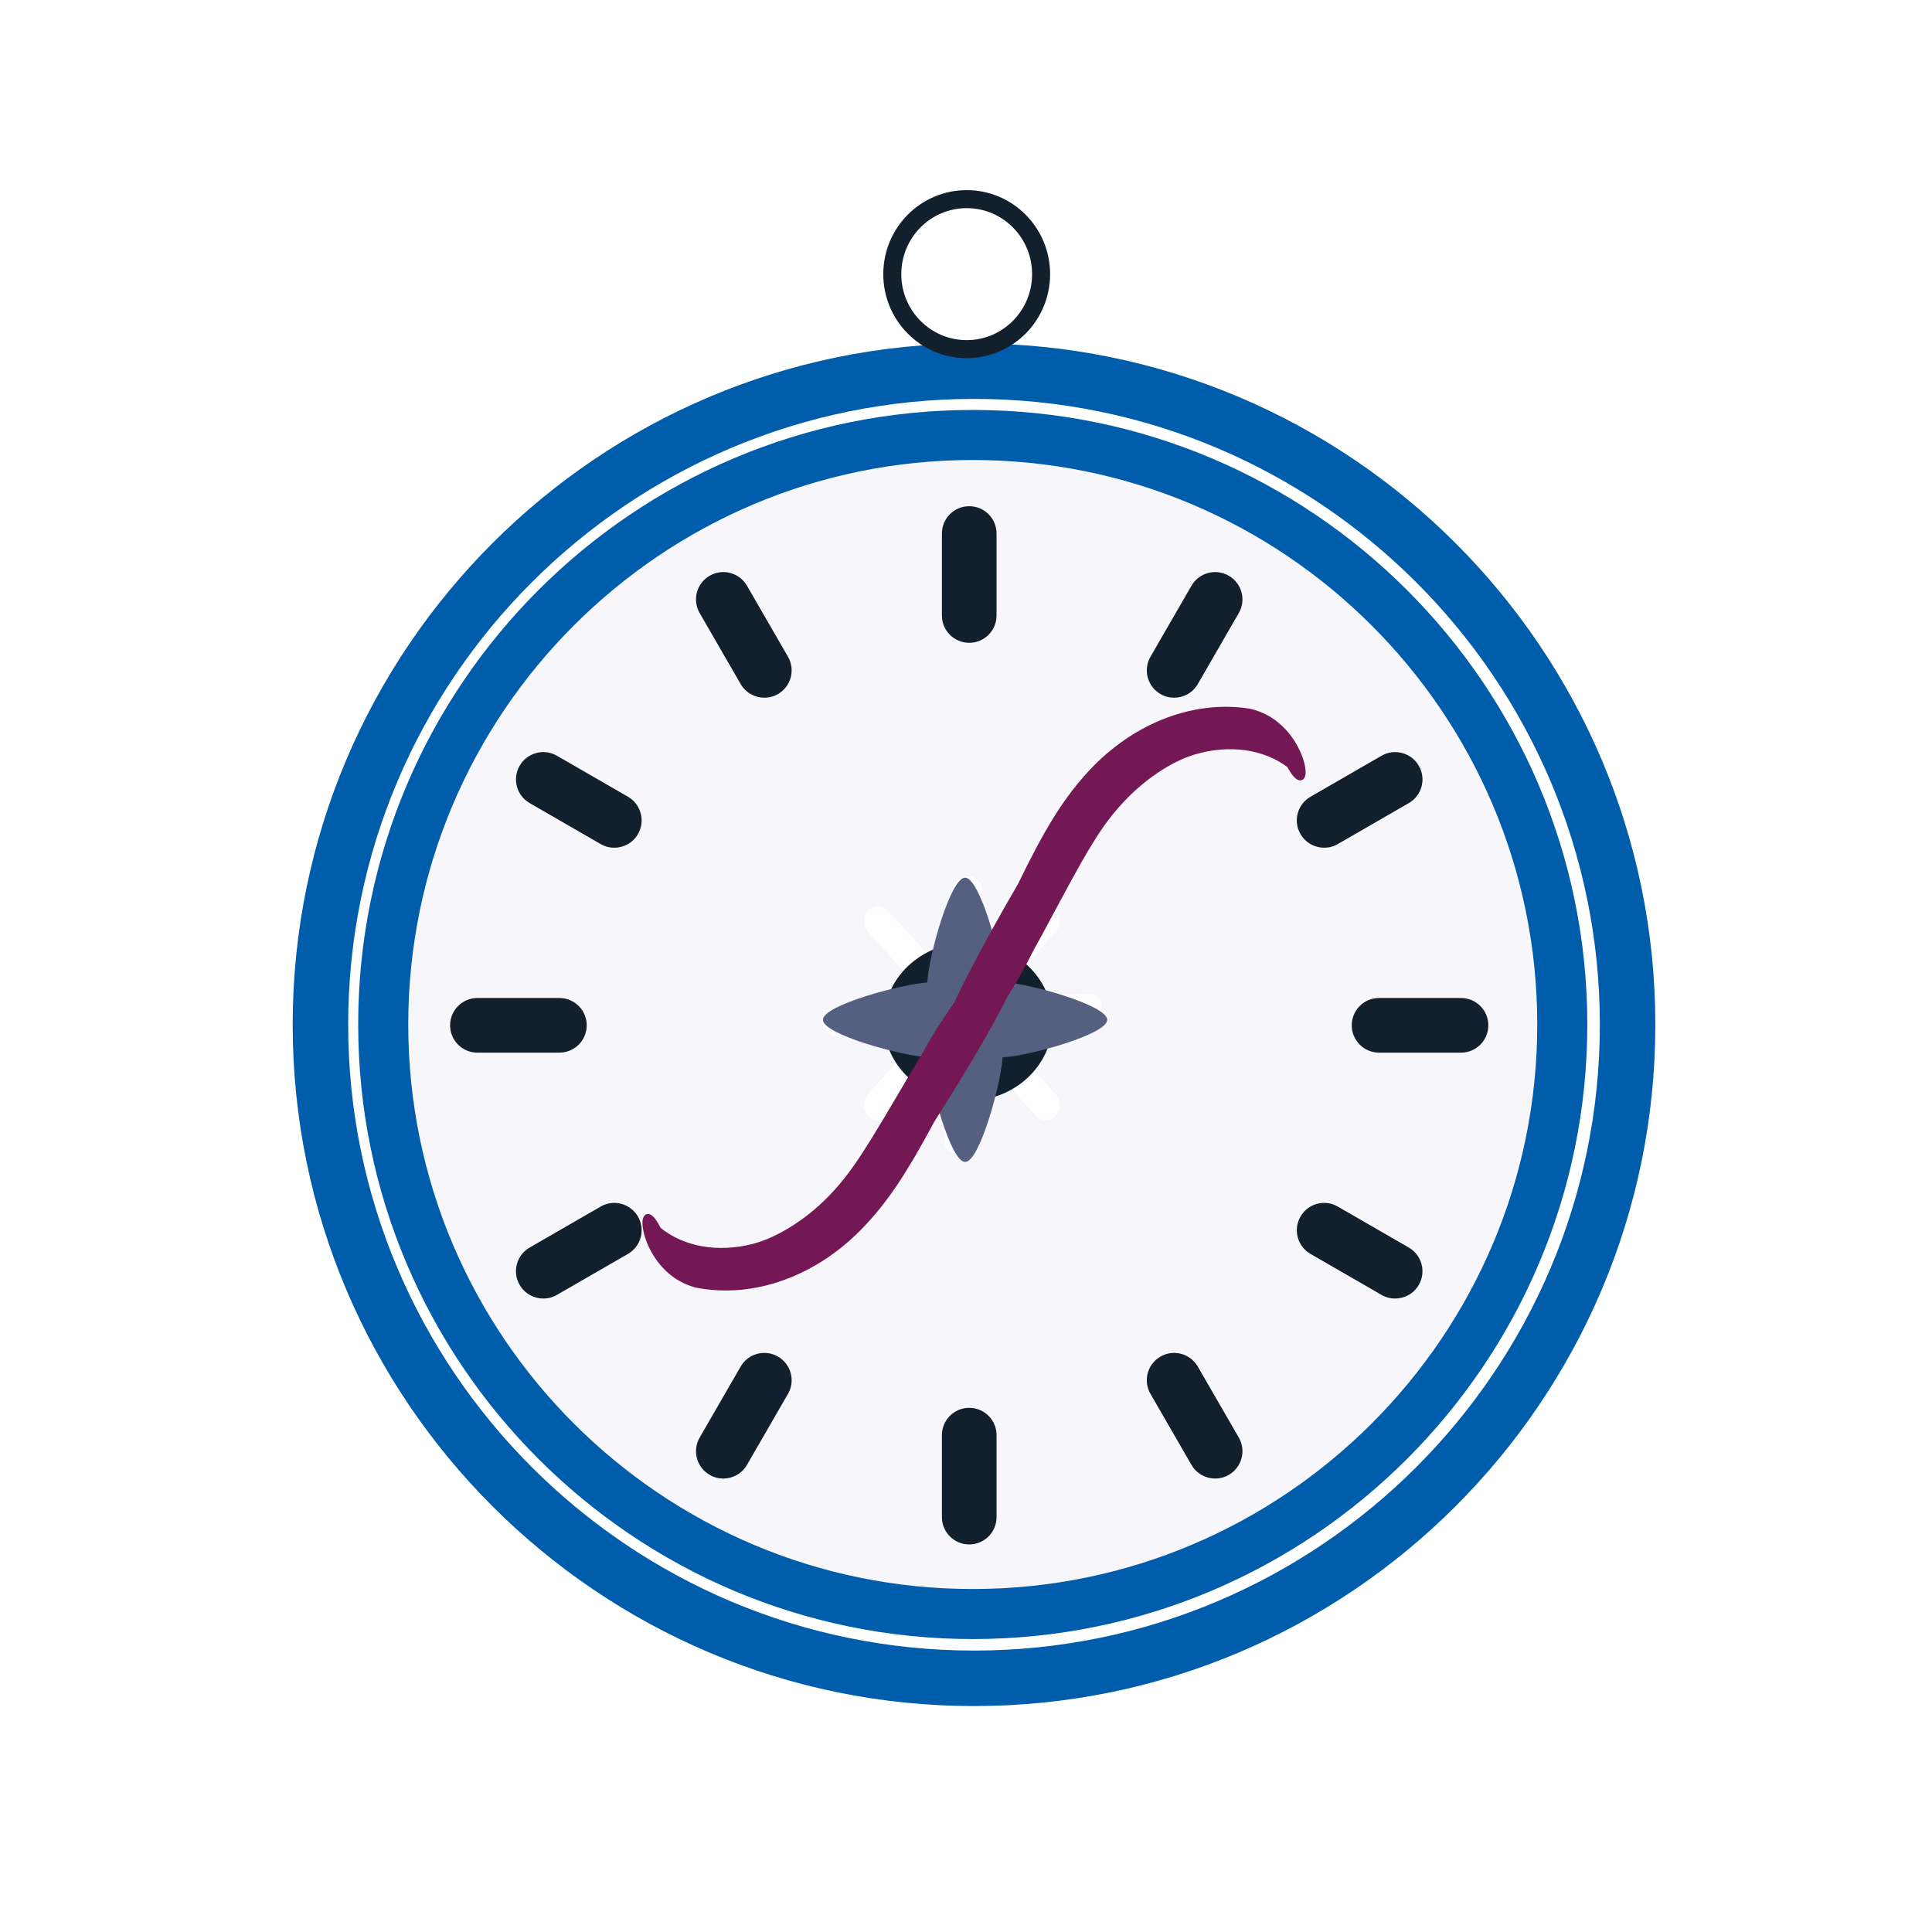 <?xml version="1.0" encoding="UTF-8" standalone="no"?>
<!-- Generator: Adobe Illustrator 16.0.0, SVG Export Plug-In . SVG Version: 6.00 Build 0)  -->

<svg
   xmlns:dc="http://purl.org/dc/elements/1.1/"
   xmlns:cc="http://creativecommons.org/ns#"
   xmlns:rdf="http://www.w3.org/1999/02/22-rdf-syntax-ns#"
   xmlns:svg="http://www.w3.org/2000/svg"
   xmlns="http://www.w3.org/2000/svg"
   xmlns:sodipodi="http://sodipodi.sourceforge.net/DTD/sodipodi-0.dtd"
   xmlns:inkscape="http://www.inkscape.org/namespaces/inkscape"
   version="1.1"
   id="Capa_1"
   x="0px"
   y="0px"
   width="445.873px"
   height="445.872px"
   viewBox="0 0 445.873 445.872"
   style="enable-background:new 0 0 445.873 445.872;"
   xml:space="preserve"
   sodipodi:docname="rse-ops.svg"
   inkscape:version="0.92.5 (2060ec1f9f, 2020-04-08)"
   inkscape:export-filename="/home/vanessa/Desktop/Code/radiuss-docker/rse-radiuss-pin.png"
   inkscape:export-xdpi="66.729301"
   inkscape:export-ydpi="66.729301"><defs
   id="defs4638"><filter
     id="editing-vr"><feFlood
       flood-color="#f00"
       flood-opacity="0.7"
       result="c1"
       id="feFlood4800" /><feFlood
       flood-color="#00f"
       flood-opacity="0.7"
       result="c3"
       id="feFlood4802" /><feComposite
       operator="in"
       in="c1"
       in2="SourceAlpha"
       result="text-c1"
       id="feComposite4804" /><feComposite
       operator="in"
       in="c3"
       in2="SourceAlpha"
       result="text-c3"
       id="feComposite4806" /><feOffset
       in="text-c1"
       dx="5"
       dy="-1"
       result="text1"
       id="feOffset4808" /><feOffset
       in="text-c3"
       dx="-5"
       dy="1"
       result="text3"
       id="feOffset4810" /><feBlend
       in="SourceGraphic"
       in2="text1"
       mode="multiply"
       result="text4"
       id="feBlend4812" /><feBlend
       in="text4"
       in2="text3"
       mode="multiply"
       id="feBlend4814" /></filter><filter
     id="editing-golden"
     x="-1"
     y="-1"
     width="3"
     height="3"><feFlood
       flood-color="#806527"
       result="flood"
       id="feFlood5597" /><feFlood
       flood-color="#ea0808"
       result="flood-light"
       id="feFlood5599" /><feComposite
       operator="in"
       in="flood"
       in2="SourceAlpha"
       result="flood-comp"
       id="feComposite5601" /><feGaussianBlur
       in="flood-comp"
       stdDeviation="3"
       result="blur"
       id="feGaussianBlur5603" /><feOffset
       in="blur"
       dy="3"
       result="offset-blur"
       id="feOffset5605" /><feComponentTransfer
       in="offset-blur"
       result="comp-blur"
       id="feComponentTransfer5609"><feFuncA
         type="linear"
         slope="0.7"
         intercept="-0.1"
         id="feFuncA5607" /></feComponentTransfer><feSpecularLighting
       surfaceScale="200"
       specularConstant="20"
       specularExponent="1"
       lighting-color="#ffffff"
       in="blur"
       result="specular"
       id="feSpecularLighting5613"><fePointLight
         x="-250"
         y="-250"
         z="3500"
         id="fePointLight5611" /></feSpecularLighting><feComponentTransfer
       in="specular"
       result="inspecular"
       id="feComponentTransfer5617"><feFuncA
         type="linear"
         slope="-1"
         intercept="1"
         id="feFuncA5615" /></feComponentTransfer><feComposite
       operator="in"
       in="flood-light"
       in2="inspecular"
       result="inspecular2"
       id="feComposite5619" /><feComposite
       operator="in"
       in="inspecular2"
       in2="SourceAlpha"
       result="light"
       id="feComposite5621" /><feMerge
       id="feMerge5629"><feMergeNode
         in="comp-blur"
         id="feMergeNode5623" /><feMergeNode
         in="SourceGraphic"
         id="feMergeNode5625" /><feMergeNode
         in="light"
         id="feMergeNode5627" /></feMerge></filter><filter
     id="editing-vr-5"><feFlood
       flood-color="#f00"
       flood-opacity="0.7"
       result="c1"
       id="feFlood4800-3" /><feFlood
       flood-color="#00f"
       flood-opacity="0.7"
       result="c3"
       id="feFlood4802-5" /><feComposite
       operator="in"
       in="c1"
       in2="SourceAlpha"
       result="text-c1"
       id="feComposite4804-6" /><feComposite
       operator="in"
       in="c3"
       in2="SourceAlpha"
       result="text-c3"
       id="feComposite4806-2" /><feOffset
       in="text-c1"
       dx="5"
       dy="-1"
       result="text1"
       id="feOffset4808-9" /><feOffset
       in="text-c3"
       dx="-5"
       dy="1"
       result="text3"
       id="feOffset4810-1" /><feBlend
       in="SourceGraphic"
       in2="text1"
       mode="multiply"
       result="text4"
       id="feBlend4812-2" /><feBlend
       in="text4"
       in2="text3"
       mode="multiply"
       id="feBlend4814-7" /></filter></defs><sodipodi:namedview
   pagecolor="#ffffff"
   bordercolor="#666666"
   borderopacity="1"
   objecttolerance="10"
   gridtolerance="10"
   guidetolerance="10"
   inkscape:pageopacity="0"
   inkscape:pageshadow="2"
   inkscape:window-width="1920"
   inkscape:window-height="1043"
   id="namedview4636"
   showgrid="false"
   showguides="true"
   inkscape:zoom="1.3289811"
   inkscape:cx="21.436759"
   inkscape:cy="244.23829"
   inkscape:window-x="0"
   inkscape:window-y="0"
   inkscape:window-maximized="1"
   inkscape:current-layer="g7706" />
















<g
   id="g7650"
   transform="matrix(0.823,0,0,0.823,36.777,52.397)"><g
     id="g7706"
     transform="matrix(0.857,0,0,0.857,153.56,107.853)"><g
       transform="translate(-135.558,-87.774)"
       id="g4603"
       style="fill:#005dab;fill-opacity:1"
       inkscape:export-xdpi="66.729301"
       inkscape:export-ydpi="66.729301">
	<g
   id="g4601"
   style="fill:#005dab;fill-opacity:1">
		<path
   inkscape:connector-curvature="0"
   d="M 222.937,445.872 C 100.007,445.872 0,345.862 0,222.936 0,100.007 100.007,0 222.937,0 c 122.926,0 222.936,100.007 222.936,222.936 0,122.926 -100.01,222.936 -222.936,222.936 z m 0,-427.715 c -112.911,0 -204.779,91.868 -204.779,204.779 0,112.914 91.868,204.779 204.779,204.779 112.913,0 204.778,-91.865 204.778,-204.779 0,-112.911 -91.865,-204.779 -204.778,-204.779 z"
   id="path4599"
   style="fill:#005dab;fill-opacity:1" />
	</g>
</g><g
       transform="translate(-135.558,-87.774)"
       id="g4605"
       inkscape:export-xdpi="66.729301"
       inkscape:export-ydpi="66.729301">
</g><g
       transform="translate(-135.558,-87.774)"
       id="g4607"
       inkscape:export-xdpi="66.729301"
       inkscape:export-ydpi="66.729301">
</g><g
       transform="translate(-135.558,-87.774)"
       id="g4609"
       inkscape:export-xdpi="66.729301"
       inkscape:export-ydpi="66.729301">
</g><g
       transform="translate(-135.558,-87.774)"
       id="g4611"
       inkscape:export-xdpi="66.729301"
       inkscape:export-ydpi="66.729301">
</g><g
       transform="translate(-135.558,-87.774)"
       id="g4613"
       inkscape:export-xdpi="66.729301"
       inkscape:export-ydpi="66.729301">
</g><g
       transform="translate(-135.558,-87.774)"
       id="g4615"
       inkscape:export-xdpi="66.729301"
       inkscape:export-ydpi="66.729301">
</g><g
       transform="translate(-135.558,-87.774)"
       id="g4617"
       inkscape:export-xdpi="66.729301"
       inkscape:export-ydpi="66.729301">
</g><g
       transform="translate(-135.558,-87.774)"
       id="g4619"
       inkscape:export-xdpi="66.729301"
       inkscape:export-ydpi="66.729301">
</g><g
       transform="translate(-135.558,-87.774)"
       id="g4621"
       inkscape:export-xdpi="66.729301"
       inkscape:export-ydpi="66.729301">
</g><g
       transform="translate(-135.558,-87.774)"
       id="g4623"
       inkscape:export-xdpi="66.729301"
       inkscape:export-ydpi="66.729301">
</g><g
       transform="translate(-135.558,-87.774)"
       id="g4625"
       inkscape:export-xdpi="66.729301"
       inkscape:export-ydpi="66.729301">
</g><g
       transform="translate(-135.558,-87.774)"
       id="g4627"
       inkscape:export-xdpi="66.729301"
       inkscape:export-ydpi="66.729301">
</g><g
       transform="translate(-135.558,-87.774)"
       id="g4629"
       inkscape:export-xdpi="66.729301"
       inkscape:export-ydpi="66.729301">
</g><g
       transform="translate(-135.558,-87.774)"
       id="g4631"
       inkscape:export-xdpi="66.729301"
       inkscape:export-ydpi="66.729301">
</g><g
       transform="translate(-135.558,-87.774)"
       id="g4633"
       inkscape:export-xdpi="66.729301"
       inkscape:export-ydpi="66.729301">
</g><g
       id="g4603-3"
       transform="matrix(0.065,0,0,0.065,69.911,120.232)"
       inkscape:export-xdpi="66.729301"
       inkscape:export-ydpi="66.729301"><g
         id="g4601-6"><path
           inkscape:connector-curvature="0"
           d="M 222.937,445.872 C 100.007,445.872 0,345.862 0,222.936 0,100.007 100.007,0 222.937,0 c 122.926,0 222.936,100.007 222.936,222.936 0,122.926 -100.01,222.936 -222.936,222.936 z m 0,-427.715 c -112.911,0 -204.779,91.868 -204.779,204.779 0,112.914 91.868,204.779 204.779,204.779 112.913,0 204.778,-91.865 204.778,-204.779 0,-112.911 -91.865,-204.779 -204.778,-204.779 z"
           id="path4599-7" /></g></g><g
       transform="matrix(5.222,0,0,5.222,-1265.317,-281.088)"
       style="filter:url(#editing-golden)"
       id="g5638"
       inkscape:export-xdpi="66.729301"
       inkscape:export-ydpi="66.729301" /><ellipse
       style="fill:#f6f6fb;fill-opacity:1;stroke:none;stroke-width:1.951;stroke-linecap:butt;stroke-linejoin:round;stroke-miterlimit:4;stroke-dasharray:none;stroke-dashoffset:0;stroke-opacity:1"
       id="path7239"
       cx="86.417"
       cy="133.866"
       rx="189.619"
       ry="191.124"
       inkscape:export-xdpi="66.729301"
       inkscape:export-ydpi="66.729301" /><g
       id="g40"
       transform="matrix(8.94,0,0,8.94,-182.389,-186.726)"
       style="fill:#12202d;fill-opacity:1"
       inkscape:export-xdpi="66.729301"
       inkscape:export-ydpi="66.729301"><path
         style="fill:#12202d;fill-opacity:1"
         d="m 30,17.027 c -0.553,0 -1,0.448 -1,1 v 3 c 0,0.552 0.447,1 1,1 0.553,0 1,-0.448 1,-1 v -3 c 0,-0.552 -0.447,-1 -1,-1 z"
         id="path16"
         inkscape:connector-curvature="0" /><path
         style="fill:#12202d;fill-opacity:1"
         d="m 30,50.027 c -0.553,0 -1,0.448 -1,1 v 3 c 0,0.552 0.447,1 1,1 0.553,0 1,-0.448 1,-1 v -3 c 0,-0.552 -0.447,-1 -1,-1 z"
         id="path18"
         inkscape:connector-curvature="0" /><path
         style="fill:#12202d;fill-opacity:1"
         d="m 48,35.027 h -3 c -0.553,0 -1,0.448 -1,1 0,0.552 0.447,1 1,1 h 3 c 0.553,0 1,-0.448 1,-1 0,-0.552 -0.447,-1 -1,-1 z"
         id="path20"
         inkscape:connector-curvature="0" /><path
         style="fill:#12202d;fill-opacity:1"
         d="m 16,36.027 c 0,-0.552 -0.447,-1 -1,-1 h -2 -1 c -0.553,0 -1,0.448 -1,1 0,0.552 0.447,1 1,1 h 1 2 c 0.553,0 1,-0.448 1,-1 z"
         id="path22"
         inkscape:connector-curvature="0" /><path
         style="fill:#12202d;fill-opacity:1"
         d="m 17.51,27.661 -2.599,-1.5 c -0.478,-0.277 -1.09,-0.113 -1.366,0.366 -0.276,0.479 -0.112,1.09 0.366,1.366 l 2.599,1.5 c 0.157,0.091 0.329,0.134 0.499,0.134 0.346,0 0.682,-0.179 0.867,-0.5 0.276,-0.479 0.112,-1.09 -0.366,-1.366 z"
         id="path24"
         inkscape:connector-curvature="0" /><path
         style="fill:#12202d;fill-opacity:1"
         d="m 46.089,44.161 -2.599,-1.5 c -0.478,-0.277 -1.091,-0.113 -1.366,0.366 -0.276,0.479 -0.112,1.09 0.366,1.366 l 2.599,1.5 c 0.157,0.091 0.329,0.134 0.499,0.134 0.346,0 0.682,-0.179 0.867,-0.5 0.276,-0.479 0.112,-1.09 -0.366,-1.366 z"
         id="path26"
         inkscape:connector-curvature="0" /><path
         style="fill:#12202d;fill-opacity:1"
         d="m 39.5,19.572 c -0.478,-0.276 -1.09,-0.112 -1.366,0.366 l -1.5,2.598 c -0.276,0.479 -0.112,1.09 0.366,1.366 0.157,0.091 0.329,0.134 0.499,0.134 0.346,0 0.682,-0.179 0.867,-0.5 l 1.5,-2.598 C 40.143,20.46 39.979,19.849 39.5,19.572 Z"
         id="path28"
         inkscape:connector-curvature="0" /><path
         style="fill:#12202d;fill-opacity:1"
         d="m 23,48.151 c -0.478,-0.276 -1.09,-0.113 -1.366,0.366 l -1.5,2.598 c -0.276,0.479 -0.112,1.09 0.366,1.366 0.157,0.091 0.329,0.134 0.499,0.134 0.346,0 0.682,-0.179 0.867,-0.5 l 0.499,-0.865 c 0,0 0.001,-10e-4 0.001,-10e-4 l 1,-1.732 C 23.643,49.039 23.479,48.427 23,48.151 Z"
         id="path30"
         inkscape:connector-curvature="0" /><path
         style="fill:#12202d;fill-opacity:1"
         d="m 21.866,19.938 c -0.277,-0.479 -0.89,-0.642 -1.366,-0.366 -0.479,0.276 -0.643,0.888 -0.366,1.366 l 1.5,2.598 c 0.186,0.321 0.521,0.5 0.867,0.5 0.17,0 0.342,-0.043 0.499,-0.134 0.479,-0.276 0.643,-0.888 0.366,-1.366 z"
         id="path32"
         inkscape:connector-curvature="0" /><path
         style="fill:#12202d;fill-opacity:1"
         d="M 38.366,48.517 C 38.089,48.038 37.476,47.875 37,48.151 c -0.479,0.276 -0.643,0.888 -0.366,1.366 l 1.5,2.598 c 0.186,0.321 0.521,0.5 0.867,0.5 0.17,0 0.342,-0.043 0.499,-0.134 0.479,-0.276 0.643,-0.888 0.366,-1.366 z"
         id="path34"
         inkscape:connector-curvature="0" /><path
         style="fill:#12202d;fill-opacity:1"
         d="m 42.991,29.527 c 0.17,0 0.342,-0.043 0.499,-0.134 l 2.599,-1.5 c 0.479,-0.276 0.643,-0.888 0.366,-1.366 -0.276,-0.479 -0.89,-0.643 -1.366,-0.366 l -2.599,1.5 c -0.479,0.276 -0.643,0.888 -0.366,1.366 0.186,0.321 0.522,0.5 0.867,0.5 z"
         id="path36"
         inkscape:connector-curvature="0" /><path
         style="fill:#12202d;fill-opacity:1"
         d="m 16.51,42.661 -2.599,1.5 c -0.479,0.276 -0.643,0.888 -0.366,1.366 0.186,0.321 0.521,0.5 0.867,0.5 0.17,0 0.342,-0.043 0.499,-0.134 l 2.599,-1.5 c 0.479,-0.276 0.643,-0.888 0.366,-1.366 -0.277,-0.479 -0.891,-0.643 -1.366,-0.366 z"
         id="path38"
         inkscape:connector-curvature="0" /></g><g
       id="g7387"
       transform="matrix(0.703,0,0,0.769,-70.478,-37.111)"
       inkscape:export-xdpi="66.729301"
       inkscape:export-ydpi="66.729301"><path
         inkscape:transform-center-y="-19.49213"
         inkscape:transform-center-x="51.840422"
         id="path4"
         d="m 199.339,206.039 c -1.666,0 -3.331,-0.638 -4.6,-1.906 L 175.219,184.613 c -2.544,-2.544 -2.544,-6.656 0,-9.2 2.544,-2.544 6.656,-2.544 9.2,0 l 19.52,19.52 c 2.544,2.544 2.544,6.656 0,9.2 -1.269,1.269 -2.934,1.906 -4.6,1.906 z"
         style="fill:#ffffff;stroke-width:6.507"
         inkscape:connector-curvature="0" /><path
         inkscape:transform-center-y="-19.49213"
         inkscape:transform-center-x="-6.7190799"
         id="path6"
         d="m 238.379,206.039 c -1.666,0 -3.331,-0.638 -4.6,-1.906 -2.544,-2.544 -2.544,-6.656 0,-9.2 l 19.52,-19.52 c 2.544,-2.544 6.656,-2.544 9.2,0 2.544,2.544 2.544,6.656 0,9.2 l -19.52,19.52 c -1.269,1.269 -2.934,1.906 -4.6,1.906 z"
         style="fill:#ffffff;stroke-width:6.507"
         inkscape:connector-curvature="0" /><path
         inkscape:transform-center-y="39.067371"
         inkscape:transform-center-x="51.840422"
         id="path8"
         d="m 179.819,264.599 c -1.666,0 -3.331,-0.638 -4.6,-1.906 -2.544,-2.544 -2.544,-6.656 0,-9.2 l 19.52,-19.52 c 2.544,-2.544 6.656,-2.544 9.2,0 2.544,2.544 2.544,6.656 0,9.2 l -19.52,19.52 c -1.269,1.269 -2.934,1.906 -4.6,1.906 z"
         style="fill:#ffffff;stroke-width:6.507"
         inkscape:connector-curvature="0" /><path
         inkscape:transform-center-y="39.067371"
         inkscape:transform-center-x="-6.7190799"
         id="path10"
         d="m 257.899,264.599 c -1.666,0 -3.331,-0.638 -4.6,-1.906 L 233.779,243.172 c -2.544,-2.544 -2.544,-6.656 0,-9.2 2.544,-2.544 6.656,-2.544 9.2,0 l 19.52,19.52 c 2.544,2.544 2.544,6.656 0,9.2 -1.269,1.269 -2.934,1.906 -4.6,1.906 z"
         style="fill:#ffffff;stroke-width:6.507"
         inkscape:connector-curvature="0" /></g><g
       id="g7387-1"
       transform="matrix(0.502,0.491,-0.538,0.549,91.819,-95.724)"
       inkscape:export-xdpi="66.729301"
       inkscape:export-ydpi="66.729301"><path
         inkscape:transform-center-y="-19.49213"
         inkscape:transform-center-x="51.840422"
         id="path4-5"
         d="m 199.339,206.039 c -1.666,0 -3.331,-0.638 -4.6,-1.906 L 175.219,184.613 c -2.544,-2.544 -2.544,-6.656 0,-9.2 2.544,-2.544 6.656,-2.544 9.2,0 l 19.52,19.52 c 2.544,2.544 2.544,6.656 0,9.2 -1.269,1.269 -2.934,1.906 -4.6,1.906 z"
         style="fill:#ffffff;stroke-width:6.507"
         inkscape:connector-curvature="0" /><path
         inkscape:transform-center-y="-19.49213"
         inkscape:transform-center-x="-6.7190799"
         id="path6-5"
         d="m 238.379,206.039 c -1.666,0 -3.331,-0.638 -4.6,-1.906 -2.544,-2.544 -2.544,-6.656 0,-9.2 l 19.52,-19.52 c 2.544,-2.544 6.656,-2.544 9.2,0 2.544,2.544 2.544,6.656 0,9.2 l -19.52,19.52 c -1.269,1.269 -2.934,1.906 -4.6,1.906 z"
         style="fill:#ffffff;stroke-width:6.507"
         inkscape:connector-curvature="0" /><path
         inkscape:transform-center-y="39.067371"
         inkscape:transform-center-x="51.840422"
         id="path8-4"
         d="m 179.819,264.599 c -1.666,0 -3.331,-0.638 -4.6,-1.906 -2.544,-2.544 -2.544,-6.656 0,-9.2 l 19.52,-19.52 c 2.544,-2.544 6.656,-2.544 9.2,0 2.544,2.544 2.544,6.656 0,9.2 l -19.52,19.52 c -1.269,1.269 -2.934,1.906 -4.6,1.906 z"
         style="fill:#ffffff;stroke-width:6.507"
         inkscape:connector-curvature="0" /><path
         inkscape:transform-center-y="39.067371"
         inkscape:transform-center-x="-6.7190799"
         id="path10-7"
         d="m 257.899,264.599 c -1.666,0 -3.331,-0.638 -4.6,-1.906 L 233.779,243.172 c -2.544,-2.544 -2.544,-6.656 0,-9.2 2.544,-2.544 6.656,-2.544 9.2,0 l 19.52,19.52 c 2.544,2.544 2.544,6.656 0,9.2 -1.269,1.269 -2.934,1.906 -4.6,1.906 z"
         style="fill:#ffffff;stroke-width:6.507"
         inkscape:connector-curvature="0" /></g><ellipse
       ry="25.892"
       rx="27.622"
       cy="134.152"
       cx="85.451"
       id="path7045-2-0-5-5-7"
       style="fill:#12202d;fill-opacity:1;stroke:none;stroke-width:6.785;stroke-linecap:butt;stroke-linejoin:round;stroke-miterlimit:4;stroke-dasharray:none;stroke-dashoffset:0;stroke-opacity:1"
       inkscape:export-xdpi="66.729301"
       inkscape:export-ydpi="66.729301" /><g
       id="g4603-6"
       style="fill:#005dab;fill-opacity:1"
       inkscape:export-xdpi="66.729301"
       inkscape:export-ydpi="66.729301"
       transform="matrix(0.902,0,0,0.902,-114.123,-66.002)"><g
         id="g4601-8"
         style="fill:#005dab;fill-opacity:1"><path
           inkscape:connector-curvature="0"
           d="M 222.937,445.872 C 100.007,445.872 0,345.862 0,222.936 0,100.007 100.007,0 222.937,0 c 122.926,0 222.936,100.007 222.936,222.936 0,122.926 -100.01,222.936 -222.936,222.936 z m 0,-427.715 c -112.911,0 -204.779,91.868 -204.779,204.779 0,112.914 91.868,204.779 204.779,204.779 112.913,0 204.778,-91.865 204.778,-204.779 0,-112.911 -91.865,-204.779 -204.778,-204.779 z"
           id="path4599-8"
           style="fill:#005dab;fill-opacity:1" /></g></g><ellipse
       style="fill:none;fill-opacity:1;stroke:#12202d;stroke-width:5.894;stroke-linecap:butt;stroke-linejoin:round;stroke-miterlimit:4;stroke-dasharray:none;stroke-dashoffset:0;stroke-opacity:1"
       id="path7239-4"
       cx="84.983"
       cy="-110.439"
       rx="24.347"
       ry="24.54"
       inkscape:export-xdpi="66.729301"
       inkscape:export-ydpi="66.729301" /></g><path
     inkscape:connector-curvature="0"
     style="fill:#556080;stroke-width:3.624"
     d="m 236.486,211.705 c -0.431,-7.407 -6.432,-29.261 -10.537,-29.261 -4.106,0 -10.219,21.901 -10.614,29.409 -7.287,0.464 -29.253,6.352 -29.253,10.458 0,4.106 22.05,10.077 29.402,10.512 0.464,7.312 6.359,29.34 10.465,29.34 4.106,0 10.07,-21.988 10.508,-29.311 7.436,-0.428 29.344,-6.439 29.344,-10.541 0,-4.102 -21.839,-10.204 -29.315,-10.606 z"
     id="path12"
     inkscape:export-xdpi="66.729301"
     inkscape:export-ydpi="66.729301" /><g
     style="fill:#741755;fill-opacity:1;stroke:#741755;stroke-width:1.799;stroke-linecap:butt;stroke-linejoin:round;stroke-miterlimit:4;stroke-dasharray:none;stroke-dashoffset:0;stroke-opacity:1"
     transform="matrix(0.122,-0.88,-0.904,-0.126,406.992,435.302)"
     id="g7011-9-0-2-6-0-6"
     inkscape:export-xdpi="66.729301"
     inkscape:export-ydpi="66.729301"><path
       style="fill:#741755;fill-opacity:1;stroke:#741755;stroke-width:1.799;stroke-linecap:butt;stroke-linejoin:round;stroke-miterlimit:4;stroke-dasharray:none;stroke-dashoffset:0;stroke-opacity:1"
       d="m 318.093,155.088 c 0.305,17.846 -10.13,35.367 -27.808,46.689 -9.074,5.812 -18.538,9.841 -36.435,15.511 -94.743,37.737 -58.802,6.811 -19.642,-5.76 1.18,-0.482 8.146,-3.025 15.481,-5.65 20.661,-7.395 27.461,-10.424 35.125,-15.645 8.01,-5.457 14.956,-13.031 18.175,-19.82 4.915,-10.365 4.949,-21.422 0.091,-29.88 -12.635,-9.087 13.558,-3.787 15.013,14.554 z"
       id="path6941-0-22-3-0-5-7-8"
       inkscape:connector-curvature="0"
       sodipodi:nodetypes="csccscccc" /><path
       style="fill:#741755;fill-opacity:1;stroke:#741755;stroke-width:1.799;stroke-linecap:butt;stroke-linejoin:round;stroke-miterlimit:4;stroke-dasharray:none;stroke-dashoffset:0;stroke-opacity:1"
       d="m 114.767,299.095 c -1.009,-17.82 8.728,-35.739 25.946,-47.748 8.838,-6.165 18.136,-10.564 35.795,-16.935 93.182,-41.442 58.487,-9.123 19.854,4.981 -1.16,0.528 -8.021,3.343 -15.247,6.256 -20.353,8.204 -27.029,11.498 -34.481,17.017 -7.789,5.769 -14.43,13.61 -17.38,20.521 -4.503,10.551 -4.101,21.6 1.087,29.86 12.983,8.582 -13.398,4.318 -15.575,-13.951 z"
       id="path6941-0-2-8-6-6-6-8-9"
       inkscape:connector-curvature="0"
       sodipodi:nodetypes="csccscccc" /></g></g></svg>